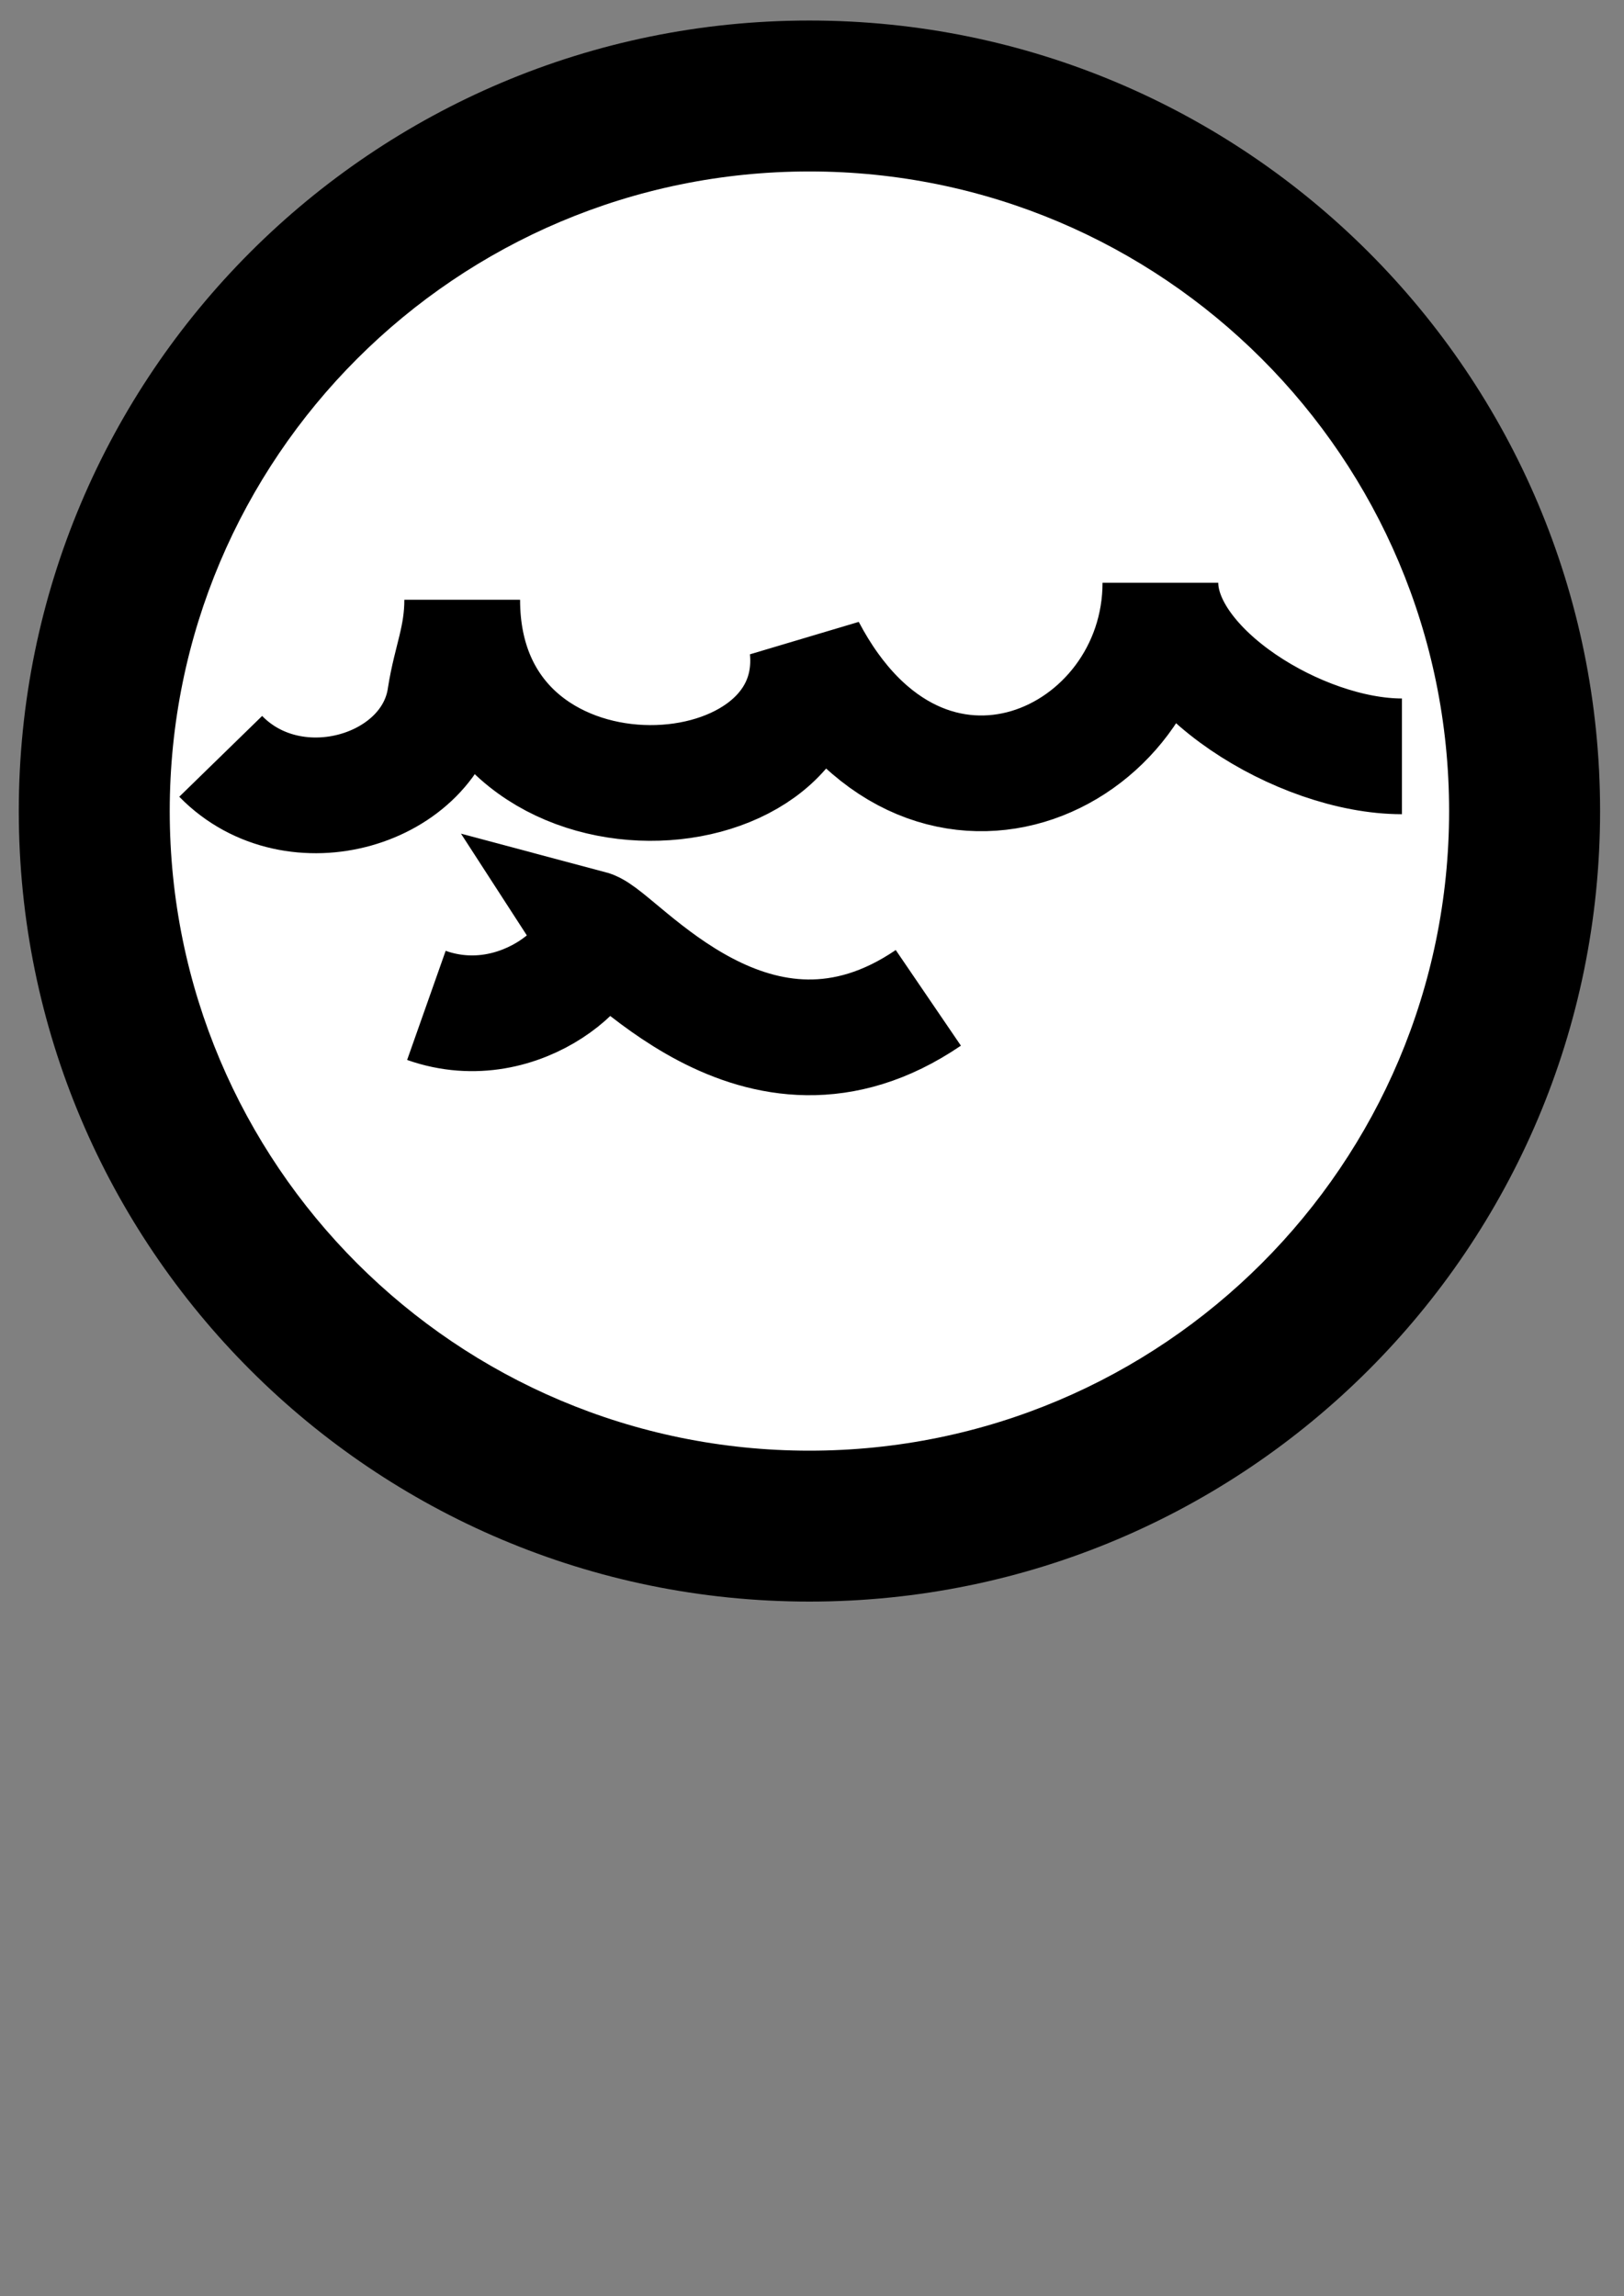 <?xml version="1.0" encoding="utf-8"?>
<!-- Generator: Adobe Illustrator 14.0.0, SVG Export Plug-In . SVG Version: 6.00 Build 43363)  -->
<!DOCTYPE svg PUBLIC "-//W3C//DTD SVG 1.1//EN" "http://www.w3.org/Graphics/SVG/1.1/DTD/svg11.dtd">
<svg version="1.1" id="Layer_1" xmlns="http://www.w3.org/2000/svg" xmlns:xlink="http://www.w3.org/1999/xlink" x="0px" y="0px"
	 width="841.89px" height="1190.551px" viewBox="0 0 841.89 1190.551" enable-background="new 0 0 841.89 1190.551"
	 xml:space="preserve">
<rect x="0" y="0" width="841.89" height="1190.551" fill="#808080" stroke="none"/>
<g id="Layer_x0020_1">
	<path d="M419.607,10.643c226.368,0,409.885,183.518,409.885,409.885S645.975,830.396,419.607,830.396S9.739,646.896,9.739,420.528
		S193.24,10.643,419.607,10.643z"/>
	<path fill="#FFFFFF" d="M419.607,88.896c183.146,0,331.616,148.486,331.616,331.632s-148.47,331.616-331.616,331.616
		c-183.147,0-331.616-148.47-331.616-331.616S236.46,88.896,419.607,88.896z"/>
	<path fill="none" stroke="#000000" stroke-width="60" d="M114.413,392.152c38.149,39.127,109.562,17.608,116.402-31.308
		c2.933-18.586,8.796-30.315,8.796-49.878c0,127.17,187.831,117.38,179.019,25.428c60.661,115.425,182.928,58.689,182.928-34.241
		c0,45.008,72.389,89.999,125.215,89.999"/>
	<path fill="none" stroke="#000000" stroke-width="60" d="M221.043,521.276c49.877,17.61,93.907-26.404,85.093-40.104
		c14.677,3.909,86.089,96.839,175.11,36.194"/>
</g>
</svg>
